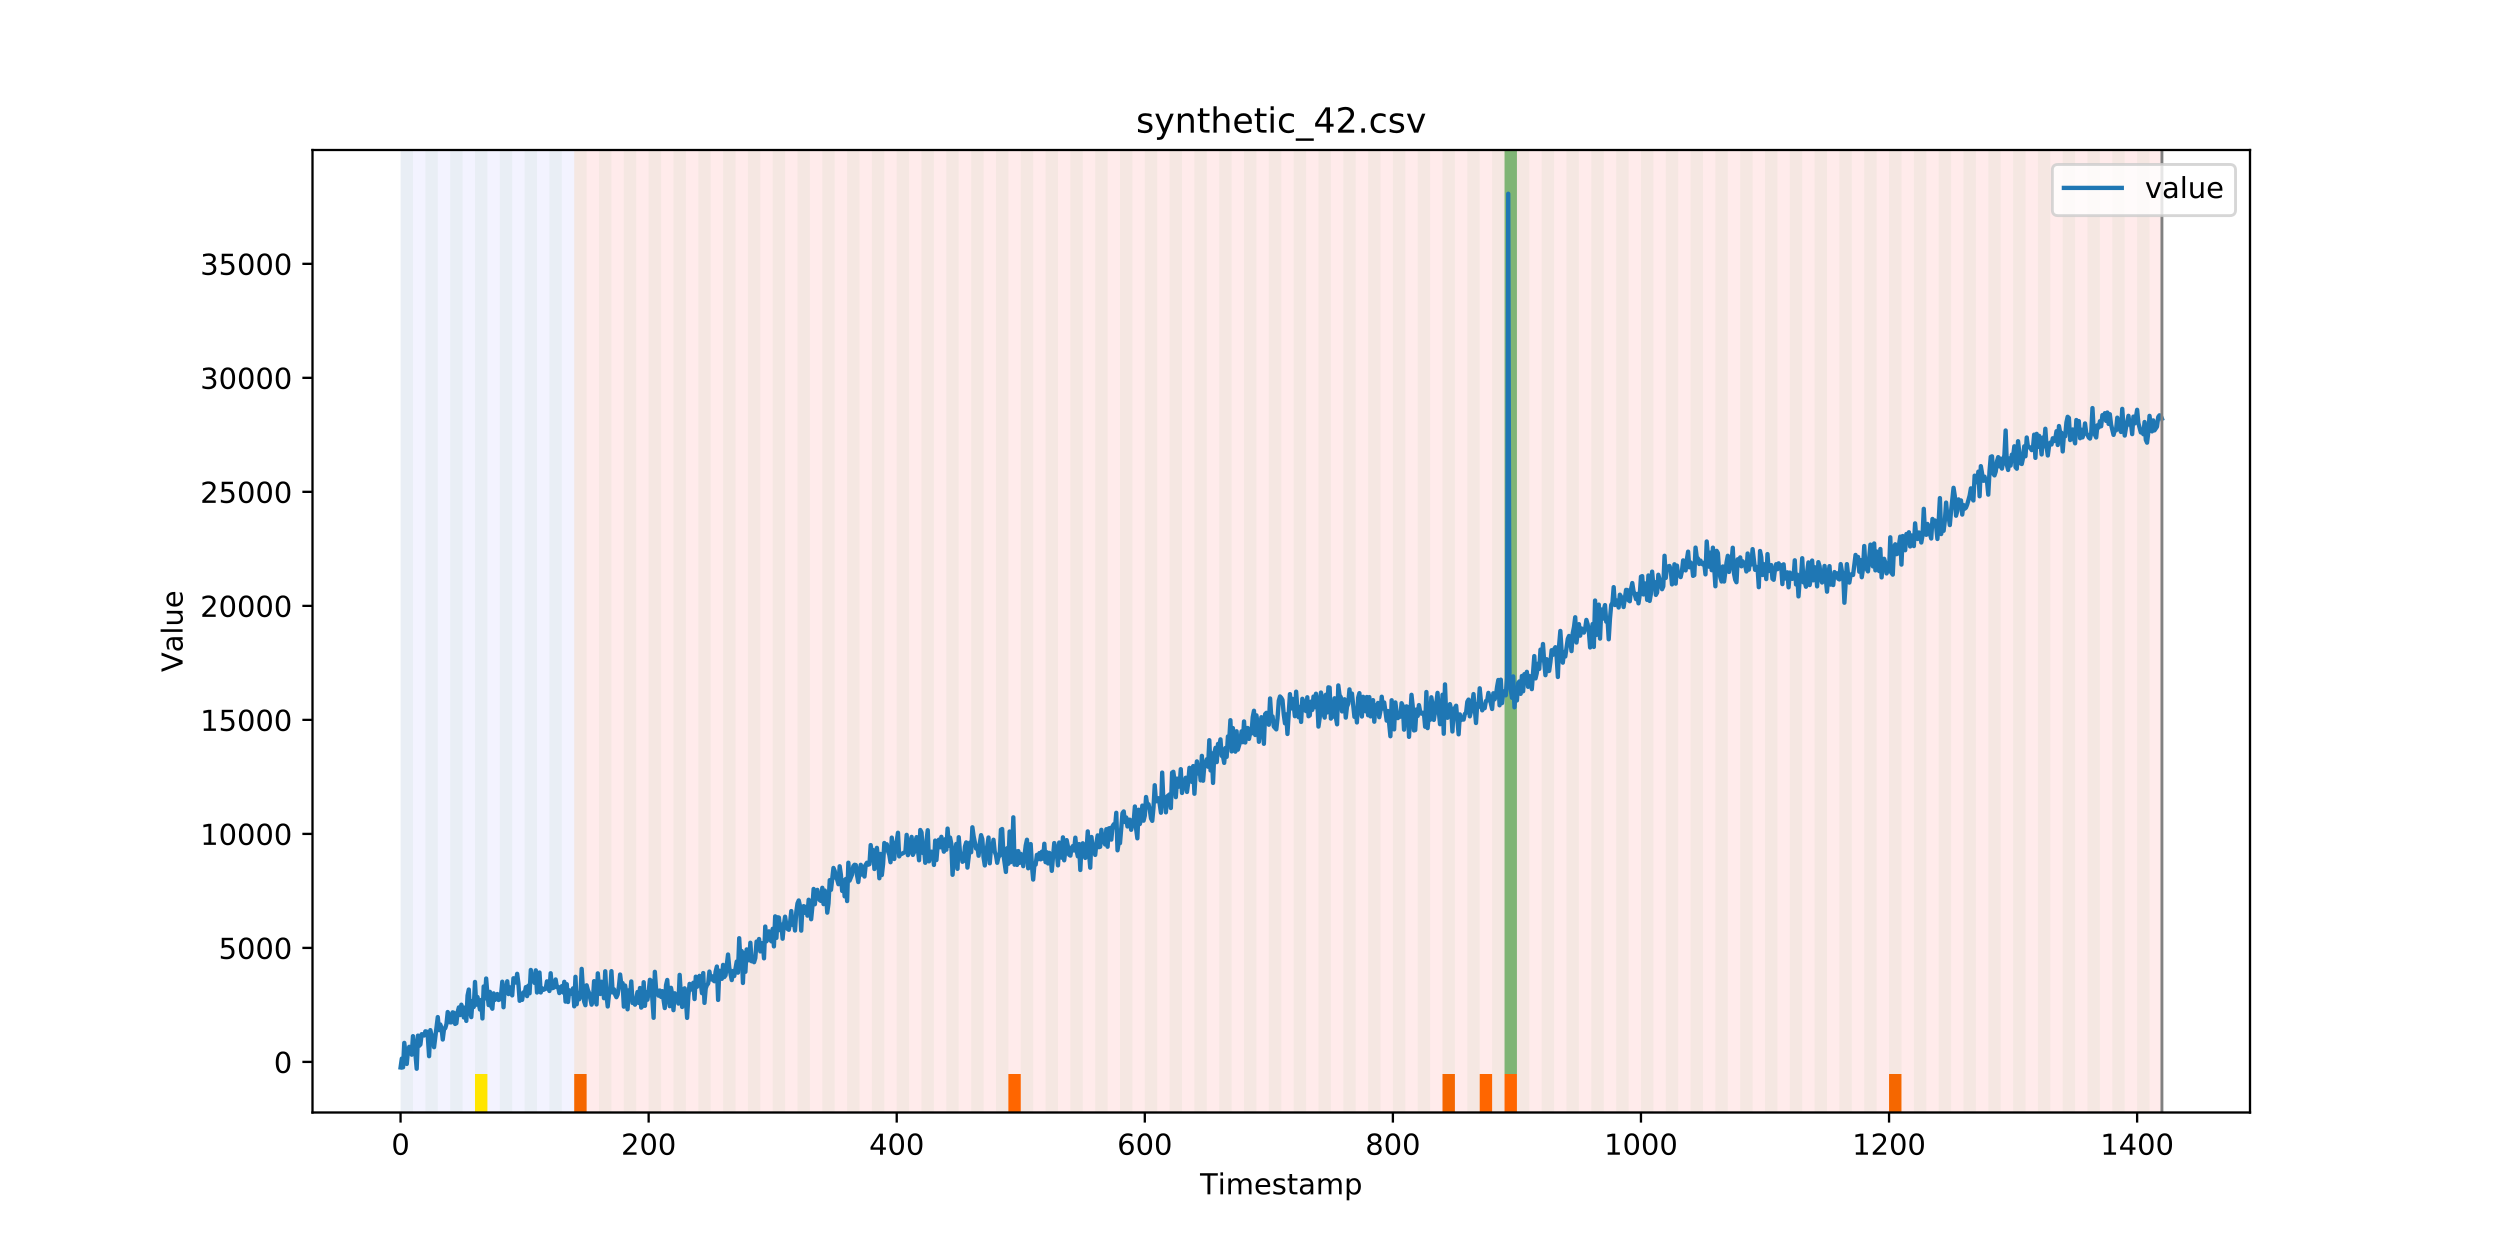 <?xml version="1.0" encoding="utf-8" standalone="no"?>
<!DOCTYPE svg PUBLIC "-//W3C//DTD SVG 1.1//EN"
  "http://www.w3.org/Graphics/SVG/1.1/DTD/svg11.dtd">
<!-- Created with matplotlib (https://matplotlib.org/) -->
<svg height="432pt" version="1.1" viewBox="0 0 864 432" width="864pt" xmlns="http://www.w3.org/2000/svg" xmlns:xlink="http://www.w3.org/1999/xlink">
 <defs>
  <style type="text/css">
*{stroke-linecap:butt;stroke-linejoin:round;}
  </style>
 </defs>
 <g id="figure_1">
  <g id="patch_1">
   <path d="M 0 432 
L 864 432 
L 864 0 
L 0 0 
z
" style="fill:#ffffff;"/>
  </g>
  <g id="axes_1">
   <g id="patch_2">
    <path d="M 108 384.48 
L 777.6 384.48 
L 777.6 51.84 
L 108 51.84 
z
" style="fill:#ffffff;"/>
   </g>
   <g id="patch_3">
    <path clip-path="url(#pb1956a49e0)" d="M 138.436 384.48 
L 138.436 51.84 
L 198.452 51.84 
L 198.452 384.48 
z
" style="fill:#0000ff;opacity:0.05;"/>
   </g>
   <g id="patch_4">
    <path clip-path="url(#pb1956a49e0)" d="M 198.452 384.48 
L 198.452 51.84 
L 747.164 51.84 
L 747.164 384.48 
z
" style="fill:#ff0000;opacity:0.08;"/>
   </g>
   <g id="patch_5">
    <path clip-path="url(#pb1956a49e0)" d="M 138.436 384.48 
L 138.436 51.84 
L 142.723 51.84 
L 142.723 384.48 
z
" style="fill:#008000;opacity:0.04;"/>
   </g>
   <g id="patch_6">
    <path clip-path="url(#pb1956a49e0)" d="M 198.452 384.48 
L 198.452 371.174 
L 202.739 371.174 
L 202.739 384.48 
z
" style="fill:#ff6600;"/>
   </g>
   <g id="patch_7">
    <path clip-path="url(#pb1956a49e0)" d="M 147.01 384.48 
L 147.01 51.84 
L 151.297 51.84 
L 151.297 384.48 
z
" style="fill:#008000;opacity:0.04;"/>
   </g>
   <g id="patch_8">
    <path clip-path="url(#pb1956a49e0)" d="M 155.584 384.48 
L 155.584 51.84 
L 159.87 51.84 
L 159.87 384.48 
z
" style="fill:#008000;opacity:0.04;"/>
   </g>
   <g id="patch_9">
    <path clip-path="url(#pb1956a49e0)" d="M 164.157 384.48 
L 164.157 51.84 
L 168.444 51.84 
L 168.444 384.48 
z
" style="fill:#008000;opacity:0.04;"/>
   </g>
   <g id="patch_10">
    <path clip-path="url(#pb1956a49e0)" d="M 164.157 384.48 
L 164.157 371.174 
L 168.444 371.174 
L 168.444 384.48 
z
" style="fill:#ffe500;"/>
   </g>
   <g id="patch_11">
    <path clip-path="url(#pb1956a49e0)" d="M 172.731 384.48 
L 172.731 51.84 
L 177.018 51.84 
L 177.018 384.48 
z
" style="fill:#008000;opacity:0.04;"/>
   </g>
   <g id="patch_12">
    <path clip-path="url(#pb1956a49e0)" d="M 181.304 384.48 
L 181.304 51.84 
L 185.591 51.84 
L 185.591 384.48 
z
" style="fill:#008000;opacity:0.04;"/>
   </g>
   <g id="patch_13">
    <path clip-path="url(#pb1956a49e0)" d="M 189.878 384.48 
L 189.878 51.84 
L 194.165 51.84 
L 194.165 384.48 
z
" style="fill:#008000;opacity:0.04;"/>
   </g>
   <g id="patch_14">
    <path clip-path="url(#pb1956a49e0)" d="M 198.452 384.48 
L 198.452 51.84 
L 202.739 51.84 
L 202.739 384.48 
z
" style="fill:#008000;opacity:0.04;"/>
   </g>
   <g id="patch_15">
    <path clip-path="url(#pb1956a49e0)" d="M 207.025 384.48 
L 207.025 51.84 
L 211.312 51.84 
L 211.312 384.48 
z
" style="fill:#008000;opacity:0.04;"/>
   </g>
   <g id="patch_16">
    <path clip-path="url(#pb1956a49e0)" d="M 215.599 384.48 
L 215.599 51.84 
L 219.886 51.84 
L 219.886 384.48 
z
" style="fill:#008000;opacity:0.04;"/>
   </g>
   <g id="patch_17">
    <path clip-path="url(#pb1956a49e0)" d="M 224.173 384.48 
L 224.173 51.84 
L 228.459 51.84 
L 228.459 384.48 
z
" style="fill:#008000;opacity:0.04;"/>
   </g>
   <g id="patch_18">
    <path clip-path="url(#pb1956a49e0)" d="M 232.746 384.48 
L 232.746 51.84 
L 237.033 51.84 
L 237.033 384.48 
z
" style="fill:#008000;opacity:0.04;"/>
   </g>
   <g id="patch_19">
    <path clip-path="url(#pb1956a49e0)" d="M 241.32 384.48 
L 241.32 51.84 
L 245.607 51.84 
L 245.607 384.48 
z
" style="fill:#008000;opacity:0.04;"/>
   </g>
   <g id="patch_20">
    <path clip-path="url(#pb1956a49e0)" d="M 249.893 384.48 
L 249.893 51.84 
L 254.18 51.84 
L 254.18 384.48 
z
" style="fill:#008000;opacity:0.04;"/>
   </g>
   <g id="patch_21">
    <path clip-path="url(#pb1956a49e0)" d="M 258.467 384.48 
L 258.467 51.84 
L 262.754 51.84 
L 262.754 384.48 
z
" style="fill:#008000;opacity:0.04;"/>
   </g>
   <g id="patch_22">
    <path clip-path="url(#pb1956a49e0)" d="M 267.041 384.48 
L 267.041 51.84 
L 271.328 51.84 
L 271.328 384.48 
z
" style="fill:#008000;opacity:0.04;"/>
   </g>
   <g id="patch_23">
    <path clip-path="url(#pb1956a49e0)" d="M 275.614 384.48 
L 275.614 51.84 
L 279.901 51.84 
L 279.901 384.48 
z
" style="fill:#008000;opacity:0.04;"/>
   </g>
   <g id="patch_24">
    <path clip-path="url(#pb1956a49e0)" d="M 284.188 384.48 
L 284.188 51.84 
L 288.475 51.84 
L 288.475 384.48 
z
" style="fill:#008000;opacity:0.04;"/>
   </g>
   <g id="patch_25">
    <path clip-path="url(#pb1956a49e0)" d="M 348.49 384.48 
L 348.49 371.174 
L 352.777 371.174 
L 352.777 384.48 
z
" style="fill:#ff6600;"/>
   </g>
   <g id="patch_26">
    <path clip-path="url(#pb1956a49e0)" d="M 292.762 384.48 
L 292.762 51.84 
L 297.048 51.84 
L 297.048 384.48 
z
" style="fill:#008000;opacity:0.04;"/>
   </g>
   <g id="patch_27">
    <path clip-path="url(#pb1956a49e0)" d="M 301.335 384.48 
L 301.335 51.84 
L 305.622 51.84 
L 305.622 384.48 
z
" style="fill:#008000;opacity:0.04;"/>
   </g>
   <g id="patch_28">
    <path clip-path="url(#pb1956a49e0)" d="M 309.909 384.48 
L 309.909 51.84 
L 314.196 51.84 
L 314.196 384.48 
z
" style="fill:#008000;opacity:0.04;"/>
   </g>
   <g id="patch_29">
    <path clip-path="url(#pb1956a49e0)" d="M 318.482 384.48 
L 318.482 51.84 
L 322.769 51.84 
L 322.769 384.48 
z
" style="fill:#008000;opacity:0.04;"/>
   </g>
   <g id="patch_30">
    <path clip-path="url(#pb1956a49e0)" d="M 327.056 384.48 
L 327.056 51.84 
L 331.343 51.84 
L 331.343 384.48 
z
" style="fill:#008000;opacity:0.04;"/>
   </g>
   <g id="patch_31">
    <path clip-path="url(#pb1956a49e0)" d="M 335.63 384.48 
L 335.63 51.84 
L 339.917 51.84 
L 339.917 384.48 
z
" style="fill:#008000;opacity:0.04;"/>
   </g>
   <g id="patch_32">
    <path clip-path="url(#pb1956a49e0)" d="M 344.203 384.48 
L 344.203 51.84 
L 348.49 51.84 
L 348.49 384.48 
z
" style="fill:#008000;opacity:0.04;"/>
   </g>
   <g id="patch_33">
    <path clip-path="url(#pb1956a49e0)" d="M 352.777 384.48 
L 352.777 51.84 
L 357.064 51.84 
L 357.064 384.48 
z
" style="fill:#008000;opacity:0.04;"/>
   </g>
   <g id="patch_34">
    <path clip-path="url(#pb1956a49e0)" d="M 361.351 384.48 
L 361.351 51.84 
L 365.637 51.84 
L 365.637 384.48 
z
" style="fill:#008000;opacity:0.04;"/>
   </g>
   <g id="patch_35">
    <path clip-path="url(#pb1956a49e0)" d="M 369.924 384.48 
L 369.924 51.84 
L 374.211 51.84 
L 374.211 384.48 
z
" style="fill:#008000;opacity:0.04;"/>
   </g>
   <g id="patch_36">
    <path clip-path="url(#pb1956a49e0)" d="M 378.498 384.48 
L 378.498 51.84 
L 382.785 51.84 
L 382.785 384.48 
z
" style="fill:#008000;opacity:0.04;"/>
   </g>
   <g id="patch_37">
    <path clip-path="url(#pb1956a49e0)" d="M 387.071 384.48 
L 387.071 51.84 
L 391.358 51.84 
L 391.358 384.48 
z
" style="fill:#008000;opacity:0.04;"/>
   </g>
   <g id="patch_38">
    <path clip-path="url(#pb1956a49e0)" d="M 395.645 384.48 
L 395.645 51.84 
L 399.932 51.84 
L 399.932 384.48 
z
" style="fill:#008000;opacity:0.04;"/>
   </g>
   <g id="patch_39">
    <path clip-path="url(#pb1956a49e0)" d="M 404.219 384.48 
L 404.219 51.84 
L 408.506 51.84 
L 408.506 384.48 
z
" style="fill:#008000;opacity:0.04;"/>
   </g>
   <g id="patch_40">
    <path clip-path="url(#pb1956a49e0)" d="M 412.792 384.48 
L 412.792 51.84 
L 417.079 51.84 
L 417.079 384.48 
z
" style="fill:#008000;opacity:0.04;"/>
   </g>
   <g id="patch_41">
    <path clip-path="url(#pb1956a49e0)" d="M 421.366 384.48 
L 421.366 51.84 
L 425.653 51.84 
L 425.653 384.48 
z
" style="fill:#008000;opacity:0.04;"/>
   </g>
   <g id="patch_42">
    <path clip-path="url(#pb1956a49e0)" d="M 429.94 384.48 
L 429.94 51.84 
L 434.226 51.84 
L 434.226 384.48 
z
" style="fill:#008000;opacity:0.04;"/>
   </g>
   <g id="patch_43">
    <path clip-path="url(#pb1956a49e0)" d="M 438.513 384.48 
L 438.513 51.84 
L 442.8 51.84 
L 442.8 384.48 
z
" style="fill:#008000;opacity:0.04;"/>
   </g>
   <g id="patch_44">
    <path clip-path="url(#pb1956a49e0)" d="M 498.529 384.48 
L 498.529 371.174 
L 502.815 371.174 
L 502.815 384.48 
z
" style="fill:#ff6600;"/>
   </g>
   <g id="patch_45">
    <path clip-path="url(#pb1956a49e0)" d="M 447.087 384.48 
L 447.087 51.84 
L 451.374 51.84 
L 451.374 384.48 
z
" style="fill:#008000;opacity:0.04;"/>
   </g>
   <g id="patch_46">
    <path clip-path="url(#pb1956a49e0)" d="M 511.389 384.48 
L 511.389 371.174 
L 515.676 371.174 
L 515.676 384.48 
z
" style="fill:#ff6600;"/>
   </g>
   <g id="patch_47">
    <path clip-path="url(#pb1956a49e0)" d="M 455.66 384.48 
L 455.66 51.84 
L 459.947 51.84 
L 459.947 384.48 
z
" style="fill:#008000;opacity:0.04;"/>
   </g>
   <g id="patch_48">
    <path clip-path="url(#pb1956a49e0)" d="M 519.963 384.48 
L 519.963 371.174 
L 524.249 371.174 
L 524.249 384.48 
z
" style="fill:#ff6600;"/>
   </g>
   <g id="patch_49">
    <path clip-path="url(#pb1956a49e0)" d="M 464.234 384.48 
L 464.234 51.84 
L 468.521 51.84 
L 468.521 384.48 
z
" style="fill:#008000;opacity:0.04;"/>
   </g>
   <g id="patch_50">
    <path clip-path="url(#pb1956a49e0)" d="M 472.808 384.48 
L 472.808 51.84 
L 477.094 51.84 
L 477.094 384.48 
z
" style="fill:#008000;opacity:0.04;"/>
   </g>
   <g id="patch_51">
    <path clip-path="url(#pb1956a49e0)" d="M 481.381 384.48 
L 481.381 51.84 
L 485.668 51.84 
L 485.668 384.48 
z
" style="fill:#008000;opacity:0.04;"/>
   </g>
   <g id="patch_52">
    <path clip-path="url(#pb1956a49e0)" d="M 489.955 384.48 
L 489.955 51.84 
L 494.242 51.84 
L 494.242 384.48 
z
" style="fill:#008000;opacity:0.04;"/>
   </g>
   <g id="patch_53">
    <path clip-path="url(#pb1956a49e0)" d="M 498.529 384.48 
L 498.529 51.84 
L 502.815 51.84 
L 502.815 384.48 
z
" style="fill:#008000;opacity:0.04;"/>
   </g>
   <g id="patch_54">
    <path clip-path="url(#pb1956a49e0)" d="M 507.102 384.48 
L 507.102 51.84 
L 511.389 51.84 
L 511.389 384.48 
z
" style="fill:#008000;opacity:0.04;"/>
   </g>
   <g id="patch_55">
    <path clip-path="url(#pb1956a49e0)" d="M 515.676 384.48 
L 515.676 51.84 
L 519.963 51.84 
L 519.963 384.48 
z
" style="fill:#008000;opacity:0.04;"/>
   </g>
   <g id="patch_56">
    <path clip-path="url(#pb1956a49e0)" d="M 519.963 371.174 
L 519.963 51.84 
L 524.249 51.84 
L 524.249 371.174 
z
" style="fill:#008000;opacity:0.5;"/>
   </g>
   <g id="patch_57">
    <path clip-path="url(#pb1956a49e0)" d="M 524.249 384.48 
L 524.249 51.84 
L 528.536 51.84 
L 528.536 384.48 
z
" style="fill:#008000;opacity:0.04;"/>
   </g>
   <g id="patch_58">
    <path clip-path="url(#pb1956a49e0)" d="M 532.823 384.48 
L 532.823 51.84 
L 537.11 51.84 
L 537.11 384.48 
z
" style="fill:#008000;opacity:0.04;"/>
   </g>
   <g id="patch_59">
    <path clip-path="url(#pb1956a49e0)" d="M 541.397 384.48 
L 541.397 51.84 
L 545.683 51.84 
L 545.683 384.48 
z
" style="fill:#008000;opacity:0.04;"/>
   </g>
   <g id="patch_60">
    <path clip-path="url(#pb1956a49e0)" d="M 549.97 384.48 
L 549.97 51.84 
L 554.257 51.84 
L 554.257 384.48 
z
" style="fill:#008000;opacity:0.04;"/>
   </g>
   <g id="patch_61">
    <path clip-path="url(#pb1956a49e0)" d="M 558.544 384.48 
L 558.544 51.84 
L 562.831 51.84 
L 562.831 384.48 
z
" style="fill:#008000;opacity:0.04;"/>
   </g>
   <g id="patch_62">
    <path clip-path="url(#pb1956a49e0)" d="M 567.118 384.48 
L 567.118 51.84 
L 571.404 51.84 
L 571.404 384.48 
z
" style="fill:#008000;opacity:0.04;"/>
   </g>
   <g id="patch_63">
    <path clip-path="url(#pb1956a49e0)" d="M 575.691 384.48 
L 575.691 51.84 
L 579.978 51.84 
L 579.978 384.48 
z
" style="fill:#008000;opacity:0.04;"/>
   </g>
   <g id="patch_64">
    <path clip-path="url(#pb1956a49e0)" d="M 584.265 384.48 
L 584.265 51.84 
L 588.552 51.84 
L 588.552 384.48 
z
" style="fill:#008000;opacity:0.04;"/>
   </g>
   <g id="patch_65">
    <path clip-path="url(#pb1956a49e0)" d="M 592.838 384.48 
L 592.838 51.84 
L 597.125 51.84 
L 597.125 384.48 
z
" style="fill:#008000;opacity:0.04;"/>
   </g>
   <g id="patch_66">
    <path clip-path="url(#pb1956a49e0)" d="M 652.854 384.48 
L 652.854 371.174 
L 657.141 371.174 
L 657.141 384.48 
z
" style="fill:#ff6600;"/>
   </g>
   <g id="patch_67">
    <path clip-path="url(#pb1956a49e0)" d="M 601.412 384.48 
L 601.412 51.84 
L 605.699 51.84 
L 605.699 384.48 
z
" style="fill:#008000;opacity:0.04;"/>
   </g>
   <g id="patch_68">
    <path clip-path="url(#pb1956a49e0)" d="M 609.986 384.48 
L 609.986 51.84 
L 614.272 51.84 
L 614.272 384.48 
z
" style="fill:#008000;opacity:0.04;"/>
   </g>
   <g id="patch_69">
    <path clip-path="url(#pb1956a49e0)" d="M 618.559 384.48 
L 618.559 51.84 
L 622.846 51.84 
L 622.846 384.48 
z
" style="fill:#008000;opacity:0.04;"/>
   </g>
   <g id="patch_70">
    <path clip-path="url(#pb1956a49e0)" d="M 627.133 384.48 
L 627.133 51.84 
L 631.42 51.84 
L 631.42 384.48 
z
" style="fill:#008000;opacity:0.04;"/>
   </g>
   <g id="patch_71">
    <path clip-path="url(#pb1956a49e0)" d="M 635.707 384.48 
L 635.707 51.84 
L 639.993 51.84 
L 639.993 384.48 
z
" style="fill:#008000;opacity:0.04;"/>
   </g>
   <g id="patch_72">
    <path clip-path="url(#pb1956a49e0)" d="M 644.28 384.48 
L 644.28 51.84 
L 648.567 51.84 
L 648.567 384.48 
z
" style="fill:#008000;opacity:0.04;"/>
   </g>
   <g id="patch_73">
    <path clip-path="url(#pb1956a49e0)" d="M 652.854 384.48 
L 652.854 51.84 
L 657.141 51.84 
L 657.141 384.48 
z
" style="fill:#008000;opacity:0.04;"/>
   </g>
   <g id="patch_74">
    <path clip-path="url(#pb1956a49e0)" d="M 661.427 384.48 
L 661.427 51.84 
L 665.714 51.84 
L 665.714 384.48 
z
" style="fill:#008000;opacity:0.04;"/>
   </g>
   <g id="patch_75">
    <path clip-path="url(#pb1956a49e0)" d="M 670.001 384.48 
L 670.001 51.84 
L 674.288 51.84 
L 674.288 384.48 
z
" style="fill:#008000;opacity:0.04;"/>
   </g>
   <g id="patch_76">
    <path clip-path="url(#pb1956a49e0)" d="M 678.575 384.48 
L 678.575 51.84 
L 682.861 51.84 
L 682.861 384.48 
z
" style="fill:#008000;opacity:0.04;"/>
   </g>
   <g id="patch_77">
    <path clip-path="url(#pb1956a49e0)" d="M 687.148 384.48 
L 687.148 51.84 
L 691.435 51.84 
L 691.435 384.48 
z
" style="fill:#008000;opacity:0.04;"/>
   </g>
   <g id="patch_78">
    <path clip-path="url(#pb1956a49e0)" d="M 695.722 384.48 
L 695.722 51.84 
L 700.009 51.84 
L 700.009 384.48 
z
" style="fill:#008000;opacity:0.04;"/>
   </g>
   <g id="patch_79">
    <path clip-path="url(#pb1956a49e0)" d="M 704.296 384.48 
L 704.296 51.84 
L 708.582 51.84 
L 708.582 384.48 
z
" style="fill:#008000;opacity:0.04;"/>
   </g>
   <g id="patch_80">
    <path clip-path="url(#pb1956a49e0)" d="M 712.869 384.48 
L 712.869 51.84 
L 717.156 51.84 
L 717.156 384.48 
z
" style="fill:#008000;opacity:0.04;"/>
   </g>
   <g id="patch_81">
    <path clip-path="url(#pb1956a49e0)" d="M 721.443 384.48 
L 721.443 51.84 
L 725.73 51.84 
L 725.73 384.48 
z
" style="fill:#008000;opacity:0.04;"/>
   </g>
   <g id="patch_82">
    <path clip-path="url(#pb1956a49e0)" d="M 730.016 384.48 
L 730.016 51.84 
L 734.303 51.84 
L 734.303 384.48 
z
" style="fill:#008000;opacity:0.04;"/>
   </g>
   <g id="patch_83">
    <path clip-path="url(#pb1956a49e0)" d="M 738.59 384.48 
L 738.59 51.84 
L 742.877 51.84 
L 742.877 384.48 
z
" style="fill:#008000;opacity:0.04;"/>
   </g>
   <g id="matplotlib.axis_1">
    <g id="xtick_1">
     <g id="line2d_1">
      <defs>
       <path d="M 0 0 
L 0 3.5 
" id="m6655c205a7" style="stroke:#000000;stroke-width:0.8;"/>
      </defs>
      <g>
       <use style="stroke:#000000;stroke-width:0.8;" x="138.436" xlink:href="#m6655c205a7" y="384.48"/>
      </g>
     </g>
     <g id="text_1">
      <!-- 0 -->
      <defs>
       <path d="M 31.781 66.406 
Q 24.172 66.406 20.328 58.906 
Q 16.5 51.422 16.5 36.375 
Q 16.5 21.391 20.328 13.891 
Q 24.172 6.391 31.781 6.391 
Q 39.453 6.391 43.281 13.891 
Q 47.125 21.391 47.125 36.375 
Q 47.125 51.422 43.281 58.906 
Q 39.453 66.406 31.781 66.406 
z
M 31.781 74.219 
Q 44.047 74.219 50.516 64.516 
Q 56.984 54.828 56.984 36.375 
Q 56.984 17.969 50.516 8.266 
Q 44.047 -1.422 31.781 -1.422 
Q 19.531 -1.422 13.062 8.266 
Q 6.594 17.969 6.594 36.375 
Q 6.594 54.828 13.062 64.516 
Q 19.531 74.219 31.781 74.219 
z
" id="DejaVuSans-48"/>
      </defs>
      <g transform="translate(135.255 399.078)scale(0.1 -0.1)">
       <use xlink:href="#DejaVuSans-48"/>
      </g>
     </g>
    </g>
    <g id="xtick_2">
     <g id="line2d_2">
      <g>
       <use style="stroke:#000000;stroke-width:0.8;" x="224.173" xlink:href="#m6655c205a7" y="384.48"/>
      </g>
     </g>
     <g id="text_2">
      <!-- 200 -->
      <defs>
       <path d="M 19.188 8.297 
L 53.609 8.297 
L 53.609 0 
L 7.328 0 
L 7.328 8.297 
Q 12.938 14.109 22.625 23.891 
Q 32.328 33.688 34.812 36.531 
Q 39.547 41.844 41.422 45.531 
Q 43.312 49.219 43.312 52.781 
Q 43.312 58.594 39.234 62.25 
Q 35.156 65.922 28.609 65.922 
Q 23.969 65.922 18.812 64.312 
Q 13.672 62.703 7.812 59.422 
L 7.812 69.391 
Q 13.766 71.781 18.938 73 
Q 24.125 74.219 28.422 74.219 
Q 39.75 74.219 46.484 68.547 
Q 53.219 62.891 53.219 53.422 
Q 53.219 48.922 51.531 44.891 
Q 49.859 40.875 45.406 35.406 
Q 44.188 33.984 37.641 27.219 
Q 31.109 20.453 19.188 8.297 
z
" id="DejaVuSans-50"/>
      </defs>
      <g transform="translate(214.629 399.078)scale(0.1 -0.1)">
       <use xlink:href="#DejaVuSans-50"/>
       <use x="63.623" xlink:href="#DejaVuSans-48"/>
       <use x="127.246" xlink:href="#DejaVuSans-48"/>
      </g>
     </g>
    </g>
    <g id="xtick_3">
     <g id="line2d_3">
      <g>
       <use style="stroke:#000000;stroke-width:0.8;" x="309.909" xlink:href="#m6655c205a7" y="384.48"/>
      </g>
     </g>
     <g id="text_3">
      <!-- 400 -->
      <defs>
       <path d="M 37.797 64.312 
L 12.891 25.391 
L 37.797 25.391 
z
M 35.203 72.906 
L 47.609 72.906 
L 47.609 25.391 
L 58.016 25.391 
L 58.016 17.188 
L 47.609 17.188 
L 47.609 0 
L 37.797 0 
L 37.797 17.188 
L 4.891 17.188 
L 4.891 26.703 
z
" id="DejaVuSans-52"/>
      </defs>
      <g transform="translate(300.365 399.078)scale(0.1 -0.1)">
       <use xlink:href="#DejaVuSans-52"/>
       <use x="63.623" xlink:href="#DejaVuSans-48"/>
       <use x="127.246" xlink:href="#DejaVuSans-48"/>
      </g>
     </g>
    </g>
    <g id="xtick_4">
     <g id="line2d_4">
      <g>
       <use style="stroke:#000000;stroke-width:0.8;" x="395.645" xlink:href="#m6655c205a7" y="384.48"/>
      </g>
     </g>
     <g id="text_4">
      <!-- 600 -->
      <defs>
       <path d="M 33.016 40.375 
Q 26.375 40.375 22.484 35.828 
Q 18.609 31.297 18.609 23.391 
Q 18.609 15.531 22.484 10.953 
Q 26.375 6.391 33.016 6.391 
Q 39.656 6.391 43.531 10.953 
Q 47.406 15.531 47.406 23.391 
Q 47.406 31.297 43.531 35.828 
Q 39.656 40.375 33.016 40.375 
z
M 52.594 71.297 
L 52.594 62.312 
Q 48.875 64.062 45.094 64.984 
Q 41.312 65.922 37.594 65.922 
Q 27.828 65.922 22.672 59.328 
Q 17.531 52.734 16.797 39.406 
Q 19.672 43.656 24.016 45.922 
Q 28.375 48.188 33.594 48.188 
Q 44.578 48.188 50.953 41.516 
Q 57.328 34.859 57.328 23.391 
Q 57.328 12.156 50.688 5.359 
Q 44.047 -1.422 33.016 -1.422 
Q 20.359 -1.422 13.672 8.266 
Q 6.984 17.969 6.984 36.375 
Q 6.984 53.656 15.188 63.938 
Q 23.391 74.219 37.203 74.219 
Q 40.922 74.219 44.703 73.484 
Q 48.484 72.75 52.594 71.297 
z
" id="DejaVuSans-54"/>
      </defs>
      <g transform="translate(386.101 399.078)scale(0.1 -0.1)">
       <use xlink:href="#DejaVuSans-54"/>
       <use x="63.623" xlink:href="#DejaVuSans-48"/>
       <use x="127.246" xlink:href="#DejaVuSans-48"/>
      </g>
     </g>
    </g>
    <g id="xtick_5">
     <g id="line2d_5">
      <g>
       <use style="stroke:#000000;stroke-width:0.8;" x="481.381" xlink:href="#m6655c205a7" y="384.48"/>
      </g>
     </g>
     <g id="text_5">
      <!-- 800 -->
      <defs>
       <path d="M 31.781 34.625 
Q 24.75 34.625 20.719 30.859 
Q 16.703 27.094 16.703 20.516 
Q 16.703 13.922 20.719 10.156 
Q 24.75 6.391 31.781 6.391 
Q 38.812 6.391 42.859 10.172 
Q 46.922 13.969 46.922 20.516 
Q 46.922 27.094 42.891 30.859 
Q 38.875 34.625 31.781 34.625 
z
M 21.922 38.812 
Q 15.578 40.375 12.031 44.719 
Q 8.5 49.078 8.5 55.328 
Q 8.5 64.062 14.719 69.141 
Q 20.953 74.219 31.781 74.219 
Q 42.672 74.219 48.875 69.141 
Q 55.078 64.062 55.078 55.328 
Q 55.078 49.078 51.531 44.719 
Q 48 40.375 41.703 38.812 
Q 48.828 37.156 52.797 32.312 
Q 56.781 27.484 56.781 20.516 
Q 56.781 9.906 50.312 4.234 
Q 43.844 -1.422 31.781 -1.422 
Q 19.734 -1.422 13.25 4.234 
Q 6.781 9.906 6.781 20.516 
Q 6.781 27.484 10.781 32.312 
Q 14.797 37.156 21.922 38.812 
z
M 18.312 54.391 
Q 18.312 48.734 21.844 45.562 
Q 25.391 42.391 31.781 42.391 
Q 38.141 42.391 41.719 45.562 
Q 45.312 48.734 45.312 54.391 
Q 45.312 60.062 41.719 63.234 
Q 38.141 66.406 31.781 66.406 
Q 25.391 66.406 21.844 63.234 
Q 18.312 60.062 18.312 54.391 
z
" id="DejaVuSans-56"/>
      </defs>
      <g transform="translate(471.838 399.078)scale(0.1 -0.1)">
       <use xlink:href="#DejaVuSans-56"/>
       <use x="63.623" xlink:href="#DejaVuSans-48"/>
       <use x="127.246" xlink:href="#DejaVuSans-48"/>
      </g>
     </g>
    </g>
    <g id="xtick_6">
     <g id="line2d_6">
      <g>
       <use style="stroke:#000000;stroke-width:0.8;" x="567.118" xlink:href="#m6655c205a7" y="384.48"/>
      </g>
     </g>
     <g id="text_6">
      <!-- 1000 -->
      <defs>
       <path d="M 12.406 8.297 
L 28.516 8.297 
L 28.516 63.922 
L 10.984 60.406 
L 10.984 69.391 
L 28.422 72.906 
L 38.281 72.906 
L 38.281 8.297 
L 54.391 8.297 
L 54.391 0 
L 12.406 0 
z
" id="DejaVuSans-49"/>
      </defs>
      <g transform="translate(554.393 399.078)scale(0.1 -0.1)">
       <use xlink:href="#DejaVuSans-49"/>
       <use x="63.623" xlink:href="#DejaVuSans-48"/>
       <use x="127.246" xlink:href="#DejaVuSans-48"/>
       <use x="190.869" xlink:href="#DejaVuSans-48"/>
      </g>
     </g>
    </g>
    <g id="xtick_7">
     <g id="line2d_7">
      <g>
       <use style="stroke:#000000;stroke-width:0.8;" x="652.854" xlink:href="#m6655c205a7" y="384.48"/>
      </g>
     </g>
     <g id="text_7">
      <!-- 1200 -->
      <g transform="translate(640.129 399.078)scale(0.1 -0.1)">
       <use xlink:href="#DejaVuSans-49"/>
       <use x="63.623" xlink:href="#DejaVuSans-50"/>
       <use x="127.246" xlink:href="#DejaVuSans-48"/>
       <use x="190.869" xlink:href="#DejaVuSans-48"/>
      </g>
     </g>
    </g>
    <g id="xtick_8">
     <g id="line2d_8">
      <g>
       <use style="stroke:#000000;stroke-width:0.8;" x="738.59" xlink:href="#m6655c205a7" y="384.48"/>
      </g>
     </g>
     <g id="text_8">
      <!-- 1400 -->
      <g transform="translate(725.865 399.078)scale(0.1 -0.1)">
       <use xlink:href="#DejaVuSans-49"/>
       <use x="63.623" xlink:href="#DejaVuSans-52"/>
       <use x="127.246" xlink:href="#DejaVuSans-48"/>
       <use x="190.869" xlink:href="#DejaVuSans-48"/>
      </g>
     </g>
    </g>
    <g id="text_9">
     <!-- Timestamp -->
     <defs>
      <path d="M -0.297 72.906 
L 61.375 72.906 
L 61.375 64.594 
L 35.5 64.594 
L 35.5 0 
L 25.594 0 
L 25.594 64.594 
L -0.297 64.594 
z
" id="DejaVuSans-84"/>
      <path d="M 9.422 54.688 
L 18.406 54.688 
L 18.406 0 
L 9.422 0 
z
M 9.422 75.984 
L 18.406 75.984 
L 18.406 64.594 
L 9.422 64.594 
z
" id="DejaVuSans-105"/>
      <path d="M 52 44.188 
Q 55.375 50.25 60.062 53.125 
Q 64.75 56 71.094 56 
Q 79.641 56 84.281 50.016 
Q 88.922 44.047 88.922 33.016 
L 88.922 0 
L 79.891 0 
L 79.891 32.719 
Q 79.891 40.578 77.094 44.375 
Q 74.312 48.188 68.609 48.188 
Q 61.625 48.188 57.562 43.547 
Q 53.516 38.922 53.516 30.906 
L 53.516 0 
L 44.484 0 
L 44.484 32.719 
Q 44.484 40.625 41.703 44.406 
Q 38.922 48.188 33.109 48.188 
Q 26.219 48.188 22.156 43.531 
Q 18.109 38.875 18.109 30.906 
L 18.109 0 
L 9.078 0 
L 9.078 54.688 
L 18.109 54.688 
L 18.109 46.188 
Q 21.188 51.219 25.484 53.609 
Q 29.781 56 35.688 56 
Q 41.656 56 45.828 52.969 
Q 50 49.953 52 44.188 
z
" id="DejaVuSans-109"/>
      <path d="M 56.203 29.594 
L 56.203 25.203 
L 14.891 25.203 
Q 15.484 15.922 20.484 11.062 
Q 25.484 6.203 34.422 6.203 
Q 39.594 6.203 44.453 7.469 
Q 49.312 8.734 54.109 11.281 
L 54.109 2.781 
Q 49.266 0.734 44.188 -0.344 
Q 39.109 -1.422 33.891 -1.422 
Q 20.797 -1.422 13.156 6.188 
Q 5.516 13.812 5.516 26.812 
Q 5.516 40.234 12.766 48.109 
Q 20.016 56 32.328 56 
Q 43.359 56 49.781 48.891 
Q 56.203 41.797 56.203 29.594 
z
M 47.219 32.234 
Q 47.125 39.594 43.094 43.984 
Q 39.062 48.391 32.422 48.391 
Q 24.906 48.391 20.391 44.141 
Q 15.875 39.891 15.188 32.172 
z
" id="DejaVuSans-101"/>
      <path d="M 44.281 53.078 
L 44.281 44.578 
Q 40.484 46.531 36.375 47.5 
Q 32.281 48.484 27.875 48.484 
Q 21.188 48.484 17.844 46.438 
Q 14.5 44.391 14.5 40.281 
Q 14.5 37.156 16.891 35.375 
Q 19.281 33.594 26.516 31.984 
L 29.594 31.297 
Q 39.156 29.25 43.188 25.516 
Q 47.219 21.781 47.219 15.094 
Q 47.219 7.469 41.188 3.016 
Q 35.156 -1.422 24.609 -1.422 
Q 20.219 -1.422 15.453 -0.562 
Q 10.688 0.297 5.422 2 
L 5.422 11.281 
Q 10.406 8.688 15.234 7.391 
Q 20.062 6.109 24.812 6.109 
Q 31.156 6.109 34.562 8.281 
Q 37.984 10.453 37.984 14.406 
Q 37.984 18.062 35.516 20.016 
Q 33.062 21.969 24.703 23.781 
L 21.578 24.516 
Q 13.234 26.266 9.516 29.906 
Q 5.812 33.547 5.812 39.891 
Q 5.812 47.609 11.281 51.797 
Q 16.75 56 26.812 56 
Q 31.781 56 36.172 55.266 
Q 40.578 54.547 44.281 53.078 
z
" id="DejaVuSans-115"/>
      <path d="M 18.312 70.219 
L 18.312 54.688 
L 36.812 54.688 
L 36.812 47.703 
L 18.312 47.703 
L 18.312 18.016 
Q 18.312 11.328 20.141 9.422 
Q 21.969 7.516 27.594 7.516 
L 36.812 7.516 
L 36.812 0 
L 27.594 0 
Q 17.188 0 13.234 3.875 
Q 9.281 7.766 9.281 18.016 
L 9.281 47.703 
L 2.688 47.703 
L 2.688 54.688 
L 9.281 54.688 
L 9.281 70.219 
z
" id="DejaVuSans-116"/>
      <path d="M 34.281 27.484 
Q 23.391 27.484 19.188 25 
Q 14.984 22.516 14.984 16.5 
Q 14.984 11.719 18.141 8.906 
Q 21.297 6.109 26.703 6.109 
Q 34.188 6.109 38.703 11.406 
Q 43.219 16.703 43.219 25.484 
L 43.219 27.484 
z
M 52.203 31.203 
L 52.203 0 
L 43.219 0 
L 43.219 8.297 
Q 40.141 3.328 35.547 0.953 
Q 30.953 -1.422 24.312 -1.422 
Q 15.922 -1.422 10.953 3.297 
Q 6 8.016 6 15.922 
Q 6 25.141 12.172 29.828 
Q 18.359 34.516 30.609 34.516 
L 43.219 34.516 
L 43.219 35.406 
Q 43.219 41.609 39.141 45 
Q 35.062 48.391 27.688 48.391 
Q 23 48.391 18.547 47.266 
Q 14.109 46.141 10.016 43.891 
L 10.016 52.203 
Q 14.938 54.109 19.578 55.047 
Q 24.219 56 28.609 56 
Q 40.484 56 46.344 49.844 
Q 52.203 43.703 52.203 31.203 
z
" id="DejaVuSans-97"/>
      <path d="M 18.109 8.203 
L 18.109 -20.797 
L 9.078 -20.797 
L 9.078 54.688 
L 18.109 54.688 
L 18.109 46.391 
Q 20.953 51.266 25.266 53.625 
Q 29.594 56 35.594 56 
Q 45.562 56 51.781 48.094 
Q 58.016 40.188 58.016 27.297 
Q 58.016 14.406 51.781 6.484 
Q 45.562 -1.422 35.594 -1.422 
Q 29.594 -1.422 25.266 0.953 
Q 20.953 3.328 18.109 8.203 
z
M 48.688 27.297 
Q 48.688 37.203 44.609 42.844 
Q 40.531 48.484 33.406 48.484 
Q 26.266 48.484 22.188 42.844 
Q 18.109 37.203 18.109 27.297 
Q 18.109 17.391 22.188 11.75 
Q 26.266 6.109 33.406 6.109 
Q 40.531 6.109 44.609 11.75 
Q 48.688 17.391 48.688 27.297 
z
" id="DejaVuSans-112"/>
     </defs>
     <g transform="translate(414.739 412.757)scale(0.1 -0.1)">
      <use xlink:href="#DejaVuSans-84"/>
      <use x="61.037" xlink:href="#DejaVuSans-105"/>
      <use x="88.82" xlink:href="#DejaVuSans-109"/>
      <use x="186.232" xlink:href="#DejaVuSans-101"/>
      <use x="247.756" xlink:href="#DejaVuSans-115"/>
      <use x="299.855" xlink:href="#DejaVuSans-116"/>
      <use x="339.064" xlink:href="#DejaVuSans-97"/>
      <use x="400.344" xlink:href="#DejaVuSans-109"/>
      <use x="497.756" xlink:href="#DejaVuSans-112"/>
     </g>
    </g>
   </g>
   <g id="matplotlib.axis_2">
    <g id="ytick_1">
     <g id="line2d_9">
      <defs>
       <path d="M 0 0 
L -3.5 0 
" id="m6ae5af197f" style="stroke:#000000;stroke-width:0.8;"/>
      </defs>
      <g>
       <use style="stroke:#000000;stroke-width:0.8;" x="108" xlink:href="#m6ae5af197f" y="366.994"/>
      </g>
     </g>
     <g id="text_10">
      <!-- 0 -->
      <g transform="translate(94.638 370.794)scale(0.1 -0.1)">
       <use xlink:href="#DejaVuSans-48"/>
      </g>
     </g>
    </g>
    <g id="ytick_2">
     <g id="line2d_10">
      <g>
       <use style="stroke:#000000;stroke-width:0.8;" x="108" xlink:href="#m6ae5af197f" y="327.592"/>
      </g>
     </g>
     <g id="text_11">
      <!-- 5000 -->
      <defs>
       <path d="M 10.797 72.906 
L 49.516 72.906 
L 49.516 64.594 
L 19.828 64.594 
L 19.828 46.734 
Q 21.969 47.469 24.109 47.828 
Q 26.266 48.188 28.422 48.188 
Q 40.625 48.188 47.75 41.5 
Q 54.891 34.812 54.891 23.391 
Q 54.891 11.625 47.562 5.094 
Q 40.234 -1.422 26.906 -1.422 
Q 22.312 -1.422 17.547 -0.641 
Q 12.797 0.141 7.719 1.703 
L 7.719 11.625 
Q 12.109 9.234 16.797 8.062 
Q 21.484 6.891 26.703 6.891 
Q 35.156 6.891 40.078 11.328 
Q 45.016 15.766 45.016 23.391 
Q 45.016 31 40.078 35.438 
Q 35.156 39.891 26.703 39.891 
Q 22.75 39.891 18.812 39.016 
Q 14.891 38.141 10.797 36.281 
z
" id="DejaVuSans-53"/>
      </defs>
      <g transform="translate(75.55 331.391)scale(0.1 -0.1)">
       <use xlink:href="#DejaVuSans-53"/>
       <use x="63.623" xlink:href="#DejaVuSans-48"/>
       <use x="127.246" xlink:href="#DejaVuSans-48"/>
       <use x="190.869" xlink:href="#DejaVuSans-48"/>
      </g>
     </g>
    </g>
    <g id="ytick_3">
     <g id="line2d_11">
      <g>
       <use style="stroke:#000000;stroke-width:0.8;" x="108" xlink:href="#m6ae5af197f" y="288.19"/>
      </g>
     </g>
     <g id="text_12">
      <!-- 10000 -->
      <g transform="translate(69.188 291.989)scale(0.1 -0.1)">
       <use xlink:href="#DejaVuSans-49"/>
       <use x="63.623" xlink:href="#DejaVuSans-48"/>
       <use x="127.246" xlink:href="#DejaVuSans-48"/>
       <use x="190.869" xlink:href="#DejaVuSans-48"/>
       <use x="254.492" xlink:href="#DejaVuSans-48"/>
      </g>
     </g>
    </g>
    <g id="ytick_4">
     <g id="line2d_12">
      <g>
       <use style="stroke:#000000;stroke-width:0.8;" x="108" xlink:href="#m6ae5af197f" y="248.787"/>
      </g>
     </g>
     <g id="text_13">
      <!-- 15000 -->
      <g transform="translate(69.188 252.587)scale(0.1 -0.1)">
       <use xlink:href="#DejaVuSans-49"/>
       <use x="63.623" xlink:href="#DejaVuSans-53"/>
       <use x="127.246" xlink:href="#DejaVuSans-48"/>
       <use x="190.869" xlink:href="#DejaVuSans-48"/>
       <use x="254.492" xlink:href="#DejaVuSans-48"/>
      </g>
     </g>
    </g>
    <g id="ytick_5">
     <g id="line2d_13">
      <g>
       <use style="stroke:#000000;stroke-width:0.8;" x="108" xlink:href="#m6ae5af197f" y="209.385"/>
      </g>
     </g>
     <g id="text_14">
      <!-- 20000 -->
      <g transform="translate(69.188 213.184)scale(0.1 -0.1)">
       <use xlink:href="#DejaVuSans-50"/>
       <use x="63.623" xlink:href="#DejaVuSans-48"/>
       <use x="127.246" xlink:href="#DejaVuSans-48"/>
       <use x="190.869" xlink:href="#DejaVuSans-48"/>
       <use x="254.492" xlink:href="#DejaVuSans-48"/>
      </g>
     </g>
    </g>
    <g id="ytick_6">
     <g id="line2d_14">
      <g>
       <use style="stroke:#000000;stroke-width:0.8;" x="108" xlink:href="#m6ae5af197f" y="169.983"/>
      </g>
     </g>
     <g id="text_15">
      <!-- 25000 -->
      <g transform="translate(69.188 173.782)scale(0.1 -0.1)">
       <use xlink:href="#DejaVuSans-50"/>
       <use x="63.623" xlink:href="#DejaVuSans-53"/>
       <use x="127.246" xlink:href="#DejaVuSans-48"/>
       <use x="190.869" xlink:href="#DejaVuSans-48"/>
       <use x="254.492" xlink:href="#DejaVuSans-48"/>
      </g>
     </g>
    </g>
    <g id="ytick_7">
     <g id="line2d_15">
      <g>
       <use style="stroke:#000000;stroke-width:0.8;" x="108" xlink:href="#m6ae5af197f" y="130.581"/>
      </g>
     </g>
     <g id="text_16">
      <!-- 30000 -->
      <defs>
       <path d="M 40.578 39.312 
Q 47.656 37.797 51.625 33 
Q 55.609 28.219 55.609 21.188 
Q 55.609 10.406 48.188 4.484 
Q 40.766 -1.422 27.094 -1.422 
Q 22.516 -1.422 17.656 -0.516 
Q 12.797 0.391 7.625 2.203 
L 7.625 11.719 
Q 11.719 9.328 16.594 8.109 
Q 21.484 6.891 26.812 6.891 
Q 36.078 6.891 40.938 10.547 
Q 45.797 14.203 45.797 21.188 
Q 45.797 27.641 41.281 31.266 
Q 36.766 34.906 28.719 34.906 
L 20.219 34.906 
L 20.219 43.016 
L 29.109 43.016 
Q 36.375 43.016 40.234 45.922 
Q 44.094 48.828 44.094 54.297 
Q 44.094 59.906 40.109 62.906 
Q 36.141 65.922 28.719 65.922 
Q 24.656 65.922 20.016 65.031 
Q 15.375 64.156 9.812 62.312 
L 9.812 71.094 
Q 15.438 72.656 20.344 73.438 
Q 25.25 74.219 29.594 74.219 
Q 40.828 74.219 47.359 69.109 
Q 53.906 64.016 53.906 55.328 
Q 53.906 49.266 50.438 45.094 
Q 46.969 40.922 40.578 39.312 
z
" id="DejaVuSans-51"/>
      </defs>
      <g transform="translate(69.188 134.38)scale(0.1 -0.1)">
       <use xlink:href="#DejaVuSans-51"/>
       <use x="63.623" xlink:href="#DejaVuSans-48"/>
       <use x="127.246" xlink:href="#DejaVuSans-48"/>
       <use x="190.869" xlink:href="#DejaVuSans-48"/>
       <use x="254.492" xlink:href="#DejaVuSans-48"/>
      </g>
     </g>
    </g>
    <g id="ytick_8">
     <g id="line2d_16">
      <g>
       <use style="stroke:#000000;stroke-width:0.8;" x="108" xlink:href="#m6ae5af197f" y="91.178"/>
      </g>
     </g>
     <g id="text_17">
      <!-- 35000 -->
      <g transform="translate(69.188 94.978)scale(0.1 -0.1)">
       <use xlink:href="#DejaVuSans-51"/>
       <use x="63.623" xlink:href="#DejaVuSans-53"/>
       <use x="127.246" xlink:href="#DejaVuSans-48"/>
       <use x="190.869" xlink:href="#DejaVuSans-48"/>
       <use x="254.492" xlink:href="#DejaVuSans-48"/>
      </g>
     </g>
    </g>
    <g id="text_18">
     <!-- Value -->
     <defs>
      <path d="M 28.609 0 
L 0.781 72.906 
L 11.078 72.906 
L 34.188 11.531 
L 57.328 72.906 
L 67.578 72.906 
L 39.797 0 
z
" id="DejaVuSans-86"/>
      <path d="M 9.422 75.984 
L 18.406 75.984 
L 18.406 0 
L 9.422 0 
z
" id="DejaVuSans-108"/>
      <path d="M 8.5 21.578 
L 8.5 54.688 
L 17.484 54.688 
L 17.484 21.922 
Q 17.484 14.156 20.5 10.266 
Q 23.531 6.391 29.594 6.391 
Q 36.859 6.391 41.078 11.031 
Q 45.312 15.672 45.312 23.688 
L 45.312 54.688 
L 54.297 54.688 
L 54.297 0 
L 45.312 0 
L 45.312 8.406 
Q 42.047 3.422 37.719 1 
Q 33.406 -1.422 27.688 -1.422 
Q 18.266 -1.422 13.375 4.438 
Q 8.5 10.297 8.5 21.578 
z
M 31.109 56 
z
" id="DejaVuSans-117"/>
     </defs>
     <g transform="translate(63.108 232.273)rotate(-90)scale(0.1 -0.1)">
      <use xlink:href="#DejaVuSans-86"/>
      <use x="68.299" xlink:href="#DejaVuSans-97"/>
      <use x="129.578" xlink:href="#DejaVuSans-108"/>
      <use x="157.361" xlink:href="#DejaVuSans-117"/>
      <use x="220.74" xlink:href="#DejaVuSans-101"/>
     </g>
    </g>
   </g>
   <g id="line2d_17">
    <path clip-path="url(#pb1956a49e0)" d="M 138.436 368.919 
L 138.865 365.857 
L 139.294 368.865 
L 139.722 360.427 
L 140.58 367.695 
L 141.008 362.983 
L 141.437 361.779 
L 141.866 361.947 
L 142.294 364.5 
L 142.723 358.101 
L 143.581 364.44 
L 144.009 369.36 
L 144.438 357.914 
L 144.867 361.431 
L 145.295 360.972 
L 145.724 357.425 
L 146.153 357.471 
L 146.581 357.866 
L 147.01 356.43 
L 147.439 356.528 
L 147.867 358.522 
L 148.296 365.017 
L 148.725 356.011 
L 149.153 357.905 
L 149.582 357.89 
L 150.011 361.908 
L 151.297 351.503 
L 151.725 356.017 
L 152.154 354.058 
L 152.583 355.193 
L 153.012 359.257 
L 153.44 355.741 
L 153.869 355.351 
L 154.298 353.921 
L 154.726 349.76 
L 155.155 350.565 
L 155.584 353.333 
L 156.012 353.322 
L 156.441 349.866 
L 156.87 350.032 
L 157.298 353.867 
L 157.727 353.636 
L 158.156 349.79 
L 158.584 348.163 
L 159.013 350.803 
L 159.442 347.228 
L 159.87 348.555 
L 160.299 351.635 
L 160.728 348.204 
L 161.156 352.819 
L 161.585 344.057 
L 162.014 341.984 
L 162.443 349.52 
L 162.871 351.517 
L 163.3 345.918 
L 163.729 348.015 
L 164.157 339.362 
L 164.586 347.228 
L 165.015 344.58 
L 165.872 348.89 
L 166.301 345.581 
L 166.729 351.984 
L 167.158 340.926 
L 167.587 345.076 
L 168.015 338.177 
L 168.444 343.612 
L 168.873 347.355 
L 169.301 342.787 
L 169.73 347.73 
L 170.159 348.612 
L 170.587 343.313 
L 171.016 345.582 
L 171.445 343.943 
L 171.873 343.54 
L 172.302 345.586 
L 172.731 345.366 
L 173.16 343.78 
L 173.588 339.281 
L 174.017 348.105 
L 174.446 340.946 
L 174.874 341.683 
L 175.303 339.135 
L 175.732 343.55 
L 176.16 341.197 
L 176.589 341.426 
L 177.018 344.004 
L 177.446 338.093 
L 177.875 338.151 
L 178.304 339.582 
L 178.732 336.549 
L 179.161 339.874 
L 179.59 345.879 
L 180.018 343.467 
L 180.447 345.554 
L 180.876 342.991 
L 181.304 343.412 
L 181.733 341.152 
L 182.162 344.255 
L 182.591 340.654 
L 183.019 343.299 
L 183.448 335.217 
L 183.877 338.66 
L 184.305 337.978 
L 184.734 339.688 
L 185.163 335.35 
L 185.591 343.011 
L 186.02 342.409 
L 186.449 336.104 
L 186.877 342.997 
L 187.306 341.512 
L 187.735 342.116 
L 188.592 341.726 
L 189.021 339.159 
L 189.449 341.389 
L 189.878 342.484 
L 190.307 336.357 
L 190.735 341.535 
L 191.164 341.433 
L 191.593 341.186 
L 192.022 338.508 
L 192.45 341.138 
L 192.879 341.043 
L 193.308 343.207 
L 194.165 340.807 
L 194.594 342.994 
L 195.022 339.313 
L 195.451 346.152 
L 195.88 340.138 
L 196.308 346.295 
L 196.737 342.24 
L 197.166 343.04 
L 197.594 343.499 
L 198.023 341.574 
L 198.452 347.787 
L 198.88 337.585 
L 199.309 347.067 
L 199.738 343.136 
L 200.166 345.357 
L 200.595 344.204 
L 201.024 334.847 
L 201.452 341.774 
L 201.881 346.16 
L 202.31 347.398 
L 202.739 340.524 
L 203.167 342.142 
L 203.596 343.2 
L 204.453 347.208 
L 204.882 345.906 
L 205.311 339.086 
L 205.739 344.53 
L 206.168 347.128 
L 206.597 336.399 
L 207.025 341.255 
L 207.454 343.523 
L 207.883 339.284 
L 208.311 339.919 
L 208.74 344.979 
L 209.169 335.669 
L 209.597 343.897 
L 210.026 347.839 
L 210.455 343.654 
L 210.883 342.547 
L 211.312 335.638 
L 211.741 343.002 
L 212.17 341.894 
L 212.598 343.723 
L 213.027 344.63 
L 213.456 343.69 
L 213.884 341.014 
L 214.313 336.793 
L 214.742 340.318 
L 215.17 339.766 
L 215.599 347.904 
L 216.028 340.598 
L 216.456 343.174 
L 216.885 348.811 
L 217.314 342.252 
L 217.742 344.542 
L 218.171 339.19 
L 218.6 346.621 
L 219.028 345.535 
L 219.457 347.205 
L 220.314 342.843 
L 220.743 346.622 
L 221.172 341.455 
L 221.601 348.23 
L 222.029 347.708 
L 222.458 339.456 
L 222.887 347.611 
L 223.315 342.875 
L 223.744 345.503 
L 224.173 342.874 
L 224.601 338.62 
L 225.03 338.947 
L 225.887 351.757 
L 226.316 335.866 
L 226.745 341.913 
L 227.173 342.3 
L 227.602 344.107 
L 228.031 342.333 
L 228.459 344.53 
L 228.888 342.544 
L 229.745 348.384 
L 230.174 340.505 
L 230.603 338.68 
L 231.031 344.682 
L 231.46 347.747 
L 231.889 341.386 
L 232.318 343.589 
L 232.746 349.11 
L 233.175 343.268 
L 233.604 345.278 
L 234.032 344.225 
L 234.461 346.833 
L 234.89 336.913 
L 235.318 343.888 
L 235.747 348.006 
L 236.176 341.911 
L 236.604 341.573 
L 237.033 345.594 
L 237.462 351.781 
L 237.89 344.189 
L 238.319 340.036 
L 238.748 341.986 
L 239.176 341.969 
L 239.605 339.634 
L 240.034 345.277 
L 240.462 337.545 
L 240.891 341.039 
L 241.32 338.508 
L 241.749 337.253 
L 242.177 339.767 
L 242.606 343.244 
L 243.035 336.287 
L 243.463 346.593 
L 243.892 341.572 
L 244.321 340.416 
L 244.749 339.917 
L 245.178 335.775 
L 245.607 338.499 
L 246.035 337.386 
L 246.464 338.75 
L 246.893 339.118 
L 247.321 335.763 
L 247.75 334.037 
L 248.179 345.578 
L 248.607 335.466 
L 249.036 335.881 
L 249.465 338.288 
L 249.893 333.472 
L 250.322 337.664 
L 250.751 337.057 
L 251.608 329.88 
L 252.037 334.42 
L 252.894 338.71 
L 253.323 335.583 
L 253.752 337.318 
L 254.609 332.313 
L 255.038 336.153 
L 255.466 324.24 
L 255.895 332.21 
L 256.324 328.674 
L 256.752 339.71 
L 257.181 329.347 
L 257.61 335.858 
L 258.038 328.123 
L 258.467 329.534 
L 258.896 331.885 
L 259.324 325.814 
L 259.753 332.206 
L 260.182 331.475 
L 260.61 332.537 
L 261.039 331.097 
L 261.468 325.406 
L 261.897 326.763 
L 262.325 324.524 
L 262.754 328.808 
L 263.183 325.918 
L 263.611 326.008 
L 264.04 331.199 
L 264.469 320.214 
L 264.897 325.313 
L 265.326 322.863 
L 265.755 321.876 
L 266.183 324.852 
L 266.612 325.338 
L 267.041 320.996 
L 267.469 327.071 
L 267.898 316.691 
L 268.327 324.138 
L 268.755 317.01 
L 269.184 317.112 
L 269.613 321.484 
L 270.041 319.507 
L 270.47 324.417 
L 270.899 319.575 
L 271.328 316.812 
L 271.756 319.573 
L 272.185 321.035 
L 272.614 321.331 
L 273.042 318.901 
L 273.471 314.861 
L 273.9 319.64 
L 274.328 318.062 
L 274.757 321.58 
L 275.186 315.273 
L 275.614 312.201 
L 276.043 311.201 
L 276.472 313.092 
L 276.9 321.627 
L 277.329 313.453 
L 277.758 313.169 
L 278.186 315.485 
L 278.615 313.378 
L 279.044 316.443 
L 279.472 310.956 
L 279.901 313.929 
L 280.33 317.686 
L 280.759 313.336 
L 281.187 307.229 
L 281.616 312.505 
L 282.045 308.606 
L 282.473 307.54 
L 282.902 310.311 
L 283.331 311.141 
L 283.759 311.379 
L 284.188 306.818 
L 284.617 312.453 
L 285.045 307.763 
L 285.474 309.197 
L 285.903 315.41 
L 286.331 312.232 
L 286.76 304.183 
L 287.189 307.523 
L 288.046 299.967 
L 288.475 301.014 
L 288.903 303.334 
L 289.332 304 
L 289.761 305.584 
L 290.19 299.395 
L 290.618 302.341 
L 291.047 307.904 
L 291.476 304.223 
L 291.904 309.771 
L 292.333 303.754 
L 292.762 311.412 
L 293.19 298.16 
L 293.619 304.34 
L 294.476 302.228 
L 294.905 299.357 
L 295.334 298.864 
L 295.762 298.96 
L 296.191 302.478 
L 296.62 304.838 
L 297.048 301.346 
L 297.477 298.88 
L 297.906 302.281 
L 298.334 299.532 
L 298.763 302.934 
L 299.192 298.849 
L 299.62 298.159 
L 300.049 298.839 
L 300.478 298.672 
L 300.907 292.055 
L 301.335 295.157 
L 301.764 293.785 
L 302.193 300.326 
L 303.05 293.024 
L 303.479 296.845 
L 303.907 303.529 
L 304.336 295.132 
L 304.765 302.412 
L 305.193 298.603 
L 305.622 291.343 
L 306.051 293.522 
L 306.479 291.776 
L 306.908 294.217 
L 307.337 295.442 
L 307.765 297.989 
L 308.194 289.488 
L 308.623 294.478 
L 309.051 296.86 
L 309.48 291.48 
L 309.909 290.654 
L 310.338 287.802 
L 310.766 295.968 
L 311.195 295.145 
L 311.624 295.115 
L 312.91 294.396 
L 313.338 288.534 
L 313.767 295.538 
L 314.196 294.423 
L 314.624 290.885 
L 315.053 289.237 
L 315.482 295.453 
L 315.91 294.505 
L 316.339 291.013 
L 316.768 289.309 
L 317.625 297.312 
L 318.054 286.845 
L 318.482 287.705 
L 318.911 294.778 
L 319.34 292.595 
L 319.769 298.179 
L 320.197 290.418 
L 320.626 286.928 
L 321.055 297.682 
L 321.483 294.814 
L 321.912 294.335 
L 322.341 294.451 
L 322.769 298.924 
L 323.198 290.506 
L 323.627 297.244 
L 324.055 292.242 
L 324.484 290.192 
L 324.913 292.82 
L 325.341 289.209 
L 325.77 292.263 
L 326.199 294.338 
L 326.627 290.06 
L 327.056 293.661 
L 327.485 286.361 
L 327.913 292.325 
L 328.342 289.461 
L 328.771 291.637 
L 329.199 302.328 
L 329.628 296.913 
L 330.057 293.823 
L 330.486 291.667 
L 330.914 300.264 
L 331.343 289.343 
L 331.772 294.582 
L 332.2 295.119 
L 332.629 297.83 
L 333.058 297.541 
L 333.486 292.581 
L 333.915 291.129 
L 334.344 299.833 
L 334.772 296.259 
L 335.201 291.206 
L 335.63 294.544 
L 336.058 285.915 
L 336.487 289.025 
L 337.344 293.264 
L 337.773 292.416 
L 338.202 295.747 
L 338.63 291.385 
L 339.059 288.622 
L 339.488 290.003 
L 339.917 296.36 
L 340.345 299.098 
L 340.774 294.157 
L 341.203 292.395 
L 341.631 289.442 
L 342.06 298.364 
L 342.489 292.846 
L 342.917 293.345 
L 343.346 290.223 
L 343.775 294.341 
L 344.203 295.498 
L 344.632 298.181 
L 345.061 296.155 
L 345.489 295.702 
L 345.918 286.763 
L 346.347 286.505 
L 346.775 295.234 
L 347.633 301.341 
L 348.061 293.144 
L 348.49 298.524 
L 348.919 287.379 
L 349.348 297.948 
L 349.776 294.691 
L 350.205 282.466 
L 350.634 298.833 
L 351.062 294.178 
L 351.491 298.913 
L 351.92 294.128 
L 352.348 298.217 
L 352.777 295.1 
L 353.206 296.375 
L 353.634 299.348 
L 354.492 292.189 
L 354.92 290.215 
L 355.349 300.08 
L 356.206 291.715 
L 356.635 299.272 
L 357.064 303.975 
L 357.492 298.699 
L 357.921 298.808 
L 358.35 295.444 
L 358.778 296.94 
L 359.207 294.828 
L 359.636 296.99 
L 360.065 294.337 
L 360.493 296.778 
L 360.922 291.598 
L 361.351 297.972 
L 361.779 294.537 
L 362.208 298.409 
L 362.637 294.751 
L 363.065 295.565 
L 363.494 300.956 
L 364.351 291.363 
L 365.209 294.698 
L 365.637 299.071 
L 366.066 291.174 
L 366.495 294.725 
L 366.923 296.416 
L 367.352 289.395 
L 367.781 297.318 
L 368.638 290.344 
L 369.067 292.508 
L 369.496 295.429 
L 369.924 295.7 
L 370.353 293.03 
L 370.782 292.397 
L 371.21 293.927 
L 371.639 289.498 
L 372.068 293.97 
L 372.496 295.951 
L 372.925 291.715 
L 373.354 300.669 
L 373.782 291.926 
L 374.211 291.436 
L 375.068 296.493 
L 375.497 293.942 
L 375.926 287.33 
L 376.354 294.774 
L 376.783 299.875 
L 377.212 289.272 
L 377.64 293.452 
L 378.069 293.303 
L 378.498 295.454 
L 378.927 291.306 
L 379.355 288.711 
L 379.784 292.787 
L 380.213 292.648 
L 380.641 286.79 
L 381.07 291.038 
L 381.499 290.531 
L 381.927 291.857 
L 382.356 286.569 
L 382.785 292.627 
L 383.213 286.279 
L 383.642 286.187 
L 384.071 290.171 
L 384.499 285.56 
L 384.928 284.853 
L 385.357 285.964 
L 385.785 280.9 
L 386.214 293.868 
L 386.643 290.959 
L 387.071 291.393 
L 387.929 281.022 
L 388.357 280.434 
L 388.786 284.099 
L 389.215 282.518 
L 389.644 285.624 
L 390.072 283.295 
L 390.501 283.307 
L 390.93 286.78 
L 391.358 284.926 
L 391.787 284.094 
L 392.216 278.714 
L 392.644 286.466 
L 393.073 289.726 
L 393.502 279.844 
L 393.93 284.78 
L 394.359 283.195 
L 394.788 278.42 
L 395.216 283.624 
L 395.645 281.893 
L 396.074 275.442 
L 396.502 278.337 
L 396.931 277.952 
L 397.36 279.863 
L 397.788 282.837 
L 398.217 283.685 
L 398.646 279.113 
L 399.075 271.381 
L 399.503 276.935 
L 399.932 276.771 
L 400.361 275.857 
L 400.789 277.881 
L 401.218 280.885 
L 401.647 267.007 
L 402.075 276.928 
L 402.504 276.15 
L 402.933 280.741 
L 403.361 275.251 
L 404.219 274.541 
L 404.647 279.253 
L 405.076 267.034 
L 405.505 266.733 
L 405.933 269.925 
L 406.362 275.493 
L 406.791 269.098 
L 407.219 271.914 
L 407.648 271.784 
L 408.077 265.828 
L 408.506 274.049 
L 408.934 271.298 
L 409.363 271.654 
L 409.792 268.788 
L 410.22 273.699 
L 410.649 270.441 
L 411.078 265.359 
L 411.506 265.818 
L 411.935 270.221 
L 412.364 264.763 
L 412.792 274.318 
L 413.221 267.007 
L 413.65 263.143 
L 414.078 267.327 
L 414.507 264.894 
L 414.936 269.693 
L 415.364 261.229 
L 415.793 269.817 
L 416.222 264.39 
L 416.65 263.802 
L 417.079 262.394 
L 417.508 264.971 
L 417.936 255.812 
L 418.365 266.272 
L 418.794 260.333 
L 419.223 270.579 
L 419.651 260.469 
L 420.08 258.44 
L 420.509 263.385 
L 420.937 257.106 
L 421.366 258.007 
L 421.795 255.529 
L 422.223 261.231 
L 422.652 261.321 
L 423.081 263.648 
L 423.509 258.514 
L 423.938 261.561 
L 424.367 254.515 
L 424.795 256.243 
L 425.224 248.899 
L 425.653 259.692 
L 426.081 251.621 
L 426.51 256.985 
L 426.939 259.764 
L 427.367 252.731 
L 427.796 259.09 
L 428.654 256.183 
L 429.082 252.765 
L 429.511 256.496 
L 429.94 249.326 
L 430.368 256.604 
L 430.797 251.635 
L 431.226 251.611 
L 431.654 255.357 
L 432.083 252.982 
L 432.512 253.48 
L 432.94 247.867 
L 433.369 245.638 
L 433.798 254.008 
L 434.226 247.226 
L 434.655 250.327 
L 435.084 256.369 
L 435.941 247.859 
L 436.37 248.687 
L 436.798 257.054 
L 437.227 246.813 
L 437.656 246.357 
L 438.085 249.337 
L 438.513 250.474 
L 438.942 241.39 
L 439.371 248.039 
L 439.799 247.6 
L 440.228 251.098 
L 441.085 252.072 
L 441.514 248.249 
L 441.943 242.169 
L 442.371 240.705 
L 442.8 241.164 
L 443.229 241.913 
L 443.657 246.856 
L 444.086 249.986 
L 444.515 246.873 
L 444.943 253.655 
L 445.801 239.888 
L 446.229 244.839 
L 446.658 241.521 
L 447.087 243.42 
L 447.515 247.52 
L 447.944 239.047 
L 448.373 244.991 
L 448.802 247.872 
L 449.23 244.309 
L 449.659 249.494 
L 450.088 241.507 
L 450.516 242.63 
L 450.945 245.396 
L 451.374 245.768 
L 451.802 240.975 
L 452.231 247.543 
L 452.66 247.223 
L 453.088 242.496 
L 453.517 245.35 
L 453.946 240.736 
L 454.374 244.421 
L 454.803 239.758 
L 455.232 242.042 
L 455.66 251.102 
L 456.089 248.055 
L 456.518 239.344 
L 456.946 241.286 
L 457.375 246.768 
L 457.804 248.01 
L 458.233 240.104 
L 458.661 246.218 
L 459.09 237.543 
L 459.519 237.641 
L 459.947 248.346 
L 460.376 246.33 
L 460.805 247.68 
L 461.233 241.328 
L 461.662 247.838 
L 462.091 250.323 
L 462.519 236.884 
L 462.948 240.274 
L 463.377 240.925 
L 463.805 245.865 
L 464.663 241.666 
L 465.091 248.007 
L 465.52 244.204 
L 465.949 243.247 
L 466.377 238.254 
L 466.806 241.782 
L 467.235 239.702 
L 468.092 247.741 
L 468.521 245.226 
L 468.95 249.673 
L 469.378 241.121 
L 469.807 239.556 
L 470.236 244.52 
L 470.664 247.623 
L 471.093 240.819 
L 471.522 244.023 
L 471.95 245.827 
L 472.379 240.878 
L 472.808 247.189 
L 473.236 240.918 
L 473.665 247.588 
L 474.094 243.558 
L 474.522 241.964 
L 474.951 249.416 
L 475.38 243.73 
L 475.808 245.487 
L 476.237 242.94 
L 476.666 247.864 
L 477.094 245.601 
L 477.523 240.792 
L 477.952 244.884 
L 478.381 242.777 
L 479.238 249.052 
L 479.667 245.737 
L 480.524 254.439 
L 480.953 242.009 
L 481.381 249.554 
L 481.81 252.066 
L 482.239 242.765 
L 482.667 246.163 
L 483.096 248.17 
L 483.525 246.826 
L 483.953 247.702 
L 484.382 243.035 
L 484.811 243.978 
L 485.239 252.169 
L 485.668 245.316 
L 486.097 244.122 
L 486.525 244.36 
L 486.954 254.662 
L 487.812 240.128 
L 488.24 244.088 
L 488.669 252.436 
L 489.098 252.315 
L 489.526 245.195 
L 489.955 247.428 
L 490.384 243.684 
L 490.812 245.92 
L 491.241 246.644 
L 491.67 246.319 
L 492.098 246.389 
L 492.527 251.162 
L 492.956 239.162 
L 493.384 251.645 
L 493.813 247.018 
L 494.242 248.765 
L 494.67 240.981 
L 495.099 243.589 
L 495.528 248.802 
L 496.385 243.031 
L 496.814 239.456 
L 497.243 245.846 
L 497.671 250.278 
L 498.1 250.049 
L 498.529 240.095 
L 498.957 253.578 
L 499.386 236.526 
L 499.815 247.483 
L 500.243 248.072 
L 501.101 243.352 
L 501.529 245.38 
L 501.958 252.807 
L 502.387 245.072 
L 502.815 244.675 
L 503.244 243.901 
L 504.101 253.783 
L 504.53 246.901 
L 504.959 248.86 
L 505.387 248.167 
L 505.816 248.685 
L 506.245 246.732 
L 506.673 246.33 
L 507.102 242.538 
L 507.531 241.784 
L 507.96 247.566 
L 508.388 245.824 
L 508.817 243.465 
L 509.246 239.883 
L 510.103 249.867 
L 510.532 243.309 
L 510.96 244.316 
L 511.389 237.879 
L 511.818 242.454 
L 512.246 245.49 
L 512.675 244.706 
L 513.104 244.745 
L 513.532 242.268 
L 513.961 242.112 
L 514.39 239.467 
L 515.676 245.024 
L 516.104 239.589 
L 516.533 241.688 
L 516.962 240.657 
L 517.391 237.38 
L 517.819 235.003 
L 518.248 243.75 
L 518.677 234.897 
L 519.105 242.989 
L 519.534 238.987 
L 519.963 238.887 
L 520.391 240.293 
L 520.82 234.495 
L 521.249 66.96 
L 521.677 236.409 
L 522.106 238.379 
L 522.535 241.156 
L 522.963 233.763 
L 523.392 244.444 
L 523.821 238.981 
L 524.249 242.066 
L 524.678 236.02 
L 525.107 235.496 
L 525.535 239.791 
L 525.964 233.622 
L 526.393 238.908 
L 526.822 232.99 
L 527.25 234.081 
L 527.679 232.187 
L 528.108 237.36 
L 528.536 233.613 
L 528.965 235.146 
L 529.394 238.162 
L 530.251 226.751 
L 530.68 234.456 
L 531.108 232.636 
L 531.537 229.351 
L 531.966 231.18 
L 532.394 224.511 
L 532.823 228.171 
L 533.252 222.571 
L 533.68 228.768 
L 534.109 233.339 
L 534.538 227.828 
L 534.966 231.94 
L 535.395 231.86 
L 535.824 228.791 
L 536.252 224.706 
L 536.681 226.304 
L 537.11 224.383 
L 537.539 223.684 
L 537.967 226.927 
L 538.396 233.962 
L 538.825 222.985 
L 539.253 218.062 
L 539.682 224.696 
L 540.111 229.016 
L 540.539 225.37 
L 540.968 226.88 
L 541.825 220.792 
L 542.254 219.788 
L 542.683 221.51 
L 543.111 225.015 
L 543.54 218.845 
L 543.969 216.696 
L 544.397 213.324 
L 544.826 222.059 
L 545.683 215.714 
L 546.112 219.687 
L 546.541 217.187 
L 547.398 218.63 
L 547.827 217.254 
L 548.256 214.242 
L 548.684 215.717 
L 549.113 218.252 
L 549.542 223.768 
L 549.97 218.608 
L 550.399 215.671 
L 550.828 223.582 
L 551.256 207.542 
L 551.685 219.455 
L 552.114 218.006 
L 552.542 208.961 
L 552.971 220.705 
L 553.4 210.633 
L 553.828 213.873 
L 554.257 210.868 
L 554.686 209.117 
L 555.114 214.863 
L 555.543 213.679 
L 555.972 220.937 
L 556.401 213.842 
L 556.829 209.053 
L 557.258 208.303 
L 557.687 202.92 
L 558.115 209.099 
L 558.544 207.447 
L 558.973 208.411 
L 559.401 209.952 
L 559.83 205.532 
L 560.687 206.955 
L 561.116 209.779 
L 561.973 203.867 
L 562.402 203.914 
L 562.831 207.46 
L 563.259 207.784 
L 563.688 203.571 
L 564.117 201.503 
L 564.545 204.297 
L 564.974 205.456 
L 565.403 207.061 
L 565.831 205.256 
L 566.26 208.513 
L 566.689 205.641 
L 567.118 199.299 
L 567.546 199.116 
L 567.975 205.439 
L 568.404 201.599 
L 568.832 201.82 
L 569.261 207.323 
L 569.69 198.877 
L 570.118 207.676 
L 570.547 205.237 
L 570.976 197.562 
L 571.404 202.444 
L 571.833 201.149 
L 572.262 205.597 
L 572.69 204.819 
L 573.119 198.635 
L 574.405 203.632 
L 574.834 202.657 
L 575.262 192.076 
L 575.691 199.734 
L 576.12 195.907 
L 576.977 195.603 
L 577.406 196.994 
L 577.835 201.968 
L 578.263 201.008 
L 578.692 195.016 
L 579.121 201.704 
L 579.549 195.472 
L 579.978 198.855 
L 580.407 198.275 
L 580.835 199.444 
L 581.264 197.464 
L 581.693 193.671 
L 582.121 194.961 
L 582.55 197.126 
L 582.979 193.362 
L 583.407 190.652 
L 583.836 196.069 
L 584.265 194.393 
L 584.693 194.941 
L 585.122 199.023 
L 585.551 198.771 
L 585.98 189.251 
L 586.408 192.623 
L 586.837 193.016 
L 587.266 194.923 
L 587.694 193.741 
L 588.123 194.79 
L 588.552 195.101 
L 588.98 194.45 
L 589.409 198.498 
L 589.838 187.137 
L 590.266 192.405 
L 590.695 195.865 
L 591.124 190.976 
L 591.552 197.054 
L 591.981 189.272 
L 592.838 202.615 
L 593.267 190.374 
L 593.696 191.133 
L 594.124 197.451 
L 594.553 199.558 
L 594.982 200.965 
L 595.41 195.774 
L 595.839 200.972 
L 596.697 194.365 
L 597.125 192.084 
L 597.554 197.66 
L 597.983 195.369 
L 598.411 194.136 
L 598.84 189.304 
L 599.269 198.215 
L 599.697 200.387 
L 600.126 201.22 
L 600.555 193.288 
L 600.983 195.368 
L 601.412 192.646 
L 601.841 195.716 
L 602.269 193.987 
L 603.127 195.305 
L 603.555 197.498 
L 603.984 191.295 
L 604.413 196.879 
L 604.841 193.374 
L 605.27 195.095 
L 605.699 189.786 
L 606.556 196.933 
L 606.985 195.902 
L 607.414 196.348 
L 607.842 202.93 
L 608.271 190.424 
L 608.7 192.588 
L 609.128 198.725 
L 609.557 194.978 
L 609.986 195.507 
L 610.414 200.133 
L 610.843 191.497 
L 611.272 197.329 
L 611.7 195.962 
L 612.129 195.293 
L 612.558 200 
L 612.986 200.368 
L 613.415 196.993 
L 613.844 194.986 
L 614.272 196.717 
L 614.701 194.683 
L 615.13 195.977 
L 615.559 195.342 
L 615.987 201.868 
L 616.416 195.028 
L 616.845 199.955 
L 617.702 197.8 
L 618.131 202.976 
L 618.559 197.895 
L 619.417 200.056 
L 619.845 199.564 
L 620.274 193.642 
L 620.703 201.999 
L 621.131 198.583 
L 621.56 206.114 
L 621.989 200.193 
L 622.417 199.66 
L 622.846 192.919 
L 623.275 201.264 
L 623.703 201 
L 624.132 202.776 
L 624.561 197.572 
L 624.99 194.367 
L 625.418 202.197 
L 625.847 199.655 
L 626.276 193.73 
L 626.704 200.55 
L 627.133 196.019 
L 627.562 197.013 
L 627.99 202.644 
L 628.419 194.282 
L 628.848 195.683 
L 629.276 199.94 
L 629.705 201.316 
L 630.134 199.605 
L 630.562 195.598 
L 631.42 204.486 
L 631.848 198.722 
L 632.277 195.663 
L 632.706 202.042 
L 633.134 198.954 
L 633.563 202.185 
L 633.992 197.704 
L 634.42 198.489 
L 634.849 198.115 
L 635.278 200.018 
L 635.707 200.253 
L 636.135 194.951 
L 636.564 197.432 
L 636.993 198.335 
L 637.421 208.305 
L 638.279 194.963 
L 638.707 198.762 
L 639.136 201.335 
L 639.565 198.693 
L 639.993 198.387 
L 640.422 198.706 
L 641.279 191.787 
L 641.708 193.443 
L 642.137 192.471 
L 642.565 197.58 
L 642.994 193.56 
L 643.423 199.487 
L 643.851 196.561 
L 644.28 188.711 
L 644.709 195.863 
L 645.566 197.462 
L 646.424 188.222 
L 646.852 193.679 
L 647.281 195.745 
L 647.71 187.825 
L 648.138 197.113 
L 648.567 190.594 
L 648.996 195.56 
L 649.424 197.363 
L 649.853 189.737 
L 650.282 199.551 
L 650.71 194.401 
L 651.139 193.12 
L 651.568 194.427 
L 651.996 198.179 
L 652.425 194.653 
L 652.854 197.467 
L 653.282 185.693 
L 653.711 198.002 
L 654.14 198.593 
L 654.569 189.051 
L 654.997 188.111 
L 655.426 191.524 
L 655.855 191.308 
L 656.712 185.466 
L 657.141 195.12 
L 657.569 185.248 
L 657.998 188.655 
L 658.427 190.156 
L 658.855 184.555 
L 659.284 185.352 
L 659.713 183.945 
L 660.141 188.862 
L 660.57 185.028 
L 660.999 186.327 
L 661.427 188.725 
L 661.856 180.876 
L 662.285 185.864 
L 662.713 186.274 
L 663.142 184.026 
L 663.571 184.173 
L 663.999 187.49 
L 664.428 185.004 
L 664.857 175.857 
L 665.286 184.419 
L 665.714 184.832 
L 666.143 181.082 
L 666.572 181.852 
L 667 184.633 
L 667.429 186.101 
L 667.858 179.355 
L 668.286 181.43 
L 668.715 179.878 
L 669.144 182.097 
L 669.572 186.262 
L 670.001 180.2 
L 670.43 172.144 
L 670.858 184.57 
L 671.287 182.63 
L 671.716 183.437 
L 672.144 179.855 
L 672.573 173.699 
L 673.002 178.428 
L 673.43 178.403 
L 673.859 181.464 
L 674.288 176.606 
L 675.145 168.587 
L 675.574 171.354 
L 676.003 178.232 
L 676.431 176.643 
L 676.86 172.587 
L 677.289 174.263 
L 677.717 172.944 
L 678.146 177.838 
L 678.575 174.525 
L 679.003 175.81 
L 679.432 175.444 
L 679.861 174.374 
L 680.718 171.261 
L 681.147 168.767 
L 681.575 172.185 
L 682.004 172.966 
L 682.433 164.389 
L 682.861 166.082 
L 683.29 166.696 
L 683.719 162.998 
L 684.148 171.513 
L 684.576 161.103 
L 685.434 166.149 
L 685.862 164.731 
L 686.291 166.235 
L 686.72 166.444 
L 687.148 170.945 
L 687.577 162.892 
L 688.006 157.89 
L 688.434 157.709 
L 688.863 163.724 
L 689.292 164.293 
L 689.72 162.98 
L 690.149 159.434 
L 690.578 157.988 
L 691.006 161.191 
L 691.435 158.506 
L 691.864 161.952 
L 692.721 157.256 
L 693.15 148.782 
L 693.578 160.707 
L 694.007 162.417 
L 694.436 158.396 
L 694.865 160.9 
L 695.293 157.127 
L 695.722 157.786 
L 696.151 154.239 
L 696.579 161.48 
L 697.008 161.988 
L 697.437 152.484 
L 698.294 160.148 
L 698.723 160.356 
L 699.151 158.336 
L 699.58 154.257 
L 700.009 157.682 
L 700.437 151.201 
L 700.866 154.568 
L 701.295 154.454 
L 701.723 154.886 
L 702.152 155.557 
L 702.581 154.865 
L 703.009 150.214 
L 703.438 158.239 
L 703.867 149.942 
L 704.296 154.465 
L 704.724 150.622 
L 705.153 153.016 
L 705.582 157.053 
L 706.01 151.208 
L 706.439 154.251 
L 706.868 148.182 
L 707.296 154.441 
L 707.725 157.413 
L 708.154 154.107 
L 708.582 152.967 
L 709.011 153.609 
L 709.44 151.461 
L 709.868 152.456 
L 710.297 151.656 
L 710.726 149.023 
L 711.154 153.793 
L 711.583 147.236 
L 712.012 149.596 
L 712.44 149.549 
L 712.869 156.017 
L 713.298 150.104 
L 713.727 150.795 
L 714.155 145.993 
L 714.584 144.046 
L 715.013 144.436 
L 715.441 152.08 
L 715.87 150.896 
L 716.299 148.426 
L 716.727 151.523 
L 717.156 153.212 
L 717.585 145.151 
L 718.013 147.441 
L 718.442 145.524 
L 718.871 151.453 
L 719.299 148.495 
L 719.728 151.159 
L 720.157 149.937 
L 720.585 146.341 
L 721.014 149.726 
L 721.443 150.243 
L 721.871 151.209 
L 722.3 151.566 
L 722.729 149.607 
L 723.157 141.033 
L 723.586 148.805 
L 724.015 150.271 
L 724.444 151.193 
L 724.872 146.986 
L 725.301 147.753 
L 725.73 145.573 
L 726.158 147.315 
L 726.587 143.469 
L 727.016 143.933 
L 727.444 142.796 
L 727.873 145.474 
L 728.302 142.569 
L 728.73 146.508 
L 729.159 143.151 
L 729.588 146.765 
L 730.445 150.287 
L 730.874 148.595 
L 731.302 148.734 
L 731.731 144.349 
L 732.588 148.38 
L 733.017 149.288 
L 733.446 141.31 
L 733.875 147.138 
L 734.303 150.522 
L 734.732 147.834 
L 735.161 146.129 
L 735.589 143.708 
L 736.018 146.789 
L 736.447 146.174 
L 736.875 150.034 
L 737.304 143.985 
L 737.733 146.34 
L 738.161 144.272 
L 738.59 141.632 
L 739.019 146.22 
L 739.876 149.462 
L 740.305 148.883 
L 740.733 150.061 
L 741.162 145.855 
L 741.591 152.009 
L 742.019 152.989 
L 742.448 149.472 
L 742.877 143.722 
L 743.306 146.973 
L 743.734 149.083 
L 744.163 145.285 
L 744.592 148.736 
L 745.449 147.456 
L 745.878 144.151 
L 746.306 143.541 
L 746.735 143.639 
L 747.164 144.712 
L 747.164 144.712 
" style="fill:none;stroke:#1f77b4;stroke-linecap:square;stroke-width:1.5;"/>
   </g>
   <g id="line2d_18">
    <path clip-path="url(#pb1956a49e0)" d="M 747.164 384.48 
L 747.164 51.84 
" style="fill:none;stroke:#808080;stroke-linecap:square;"/>
   </g>
   <g id="patch_84">
    <path d="M 108 384.48 
L 108 51.84 
" style="fill:none;stroke:#000000;stroke-linecap:square;stroke-linejoin:miter;stroke-width:0.8;"/>
   </g>
   <g id="patch_85">
    <path d="M 777.6 384.48 
L 777.6 51.84 
" style="fill:none;stroke:#000000;stroke-linecap:square;stroke-linejoin:miter;stroke-width:0.8;"/>
   </g>
   <g id="patch_86">
    <path d="M 108 384.48 
L 777.6 384.48 
" style="fill:none;stroke:#000000;stroke-linecap:square;stroke-linejoin:miter;stroke-width:0.8;"/>
   </g>
   <g id="patch_87">
    <path d="M 108 51.84 
L 777.6 51.84 
" style="fill:none;stroke:#000000;stroke-linecap:square;stroke-linejoin:miter;stroke-width:0.8;"/>
   </g>
   <g id="text_19">
    <!-- synthetic_42.csv -->
    <defs>
     <path d="M 32.172 -5.078 
Q 28.375 -14.844 24.75 -17.812 
Q 21.141 -20.797 15.094 -20.797 
L 7.906 -20.797 
L 7.906 -13.281 
L 13.188 -13.281 
Q 16.891 -13.281 18.938 -11.516 
Q 21 -9.766 23.484 -3.219 
L 25.094 0.875 
L 2.984 54.688 
L 12.5 54.688 
L 29.594 11.922 
L 46.688 54.688 
L 56.203 54.688 
z
" id="DejaVuSans-121"/>
     <path d="M 54.891 33.016 
L 54.891 0 
L 45.906 0 
L 45.906 32.719 
Q 45.906 40.484 42.875 44.328 
Q 39.844 48.188 33.797 48.188 
Q 26.516 48.188 22.312 43.547 
Q 18.109 38.922 18.109 30.906 
L 18.109 0 
L 9.078 0 
L 9.078 54.688 
L 18.109 54.688 
L 18.109 46.188 
Q 21.344 51.125 25.703 53.562 
Q 30.078 56 35.797 56 
Q 45.219 56 50.047 50.172 
Q 54.891 44.344 54.891 33.016 
z
" id="DejaVuSans-110"/>
     <path d="M 54.891 33.016 
L 54.891 0 
L 45.906 0 
L 45.906 32.719 
Q 45.906 40.484 42.875 44.328 
Q 39.844 48.188 33.797 48.188 
Q 26.516 48.188 22.312 43.547 
Q 18.109 38.922 18.109 30.906 
L 18.109 0 
L 9.078 0 
L 9.078 75.984 
L 18.109 75.984 
L 18.109 46.188 
Q 21.344 51.125 25.703 53.562 
Q 30.078 56 35.797 56 
Q 45.219 56 50.047 50.172 
Q 54.891 44.344 54.891 33.016 
z
" id="DejaVuSans-104"/>
     <path d="M 48.781 52.594 
L 48.781 44.188 
Q 44.969 46.297 41.141 47.344 
Q 37.312 48.391 33.406 48.391 
Q 24.656 48.391 19.812 42.844 
Q 14.984 37.312 14.984 27.297 
Q 14.984 17.281 19.812 11.734 
Q 24.656 6.203 33.406 6.203 
Q 37.312 6.203 41.141 7.25 
Q 44.969 8.297 48.781 10.406 
L 48.781 2.094 
Q 45.016 0.344 40.984 -0.531 
Q 36.969 -1.422 32.422 -1.422 
Q 20.062 -1.422 12.781 6.344 
Q 5.516 14.109 5.516 27.297 
Q 5.516 40.672 12.859 48.328 
Q 20.219 56 33.016 56 
Q 37.156 56 41.109 55.141 
Q 45.062 54.297 48.781 52.594 
z
" id="DejaVuSans-99"/>
     <path d="M 50.984 -16.609 
L 50.984 -23.578 
L -0.984 -23.578 
L -0.984 -16.609 
z
" id="DejaVuSans-95"/>
     <path d="M 10.688 12.406 
L 21 12.406 
L 21 0 
L 10.688 0 
z
" id="DejaVuSans-46"/>
     <path d="M 2.984 54.688 
L 12.5 54.688 
L 29.594 8.797 
L 46.688 54.688 
L 56.203 54.688 
L 35.688 0 
L 23.484 0 
z
" id="DejaVuSans-118"/>
    </defs>
    <g transform="translate(392.638 45.84)scale(0.12 -0.12)">
     <use xlink:href="#DejaVuSans-115"/>
     <use x="52.1" xlink:href="#DejaVuSans-121"/>
     <use x="111.279" xlink:href="#DejaVuSans-110"/>
     <use x="174.658" xlink:href="#DejaVuSans-116"/>
     <use x="213.867" xlink:href="#DejaVuSans-104"/>
     <use x="277.246" xlink:href="#DejaVuSans-101"/>
     <use x="338.77" xlink:href="#DejaVuSans-116"/>
     <use x="377.979" xlink:href="#DejaVuSans-105"/>
     <use x="405.762" xlink:href="#DejaVuSans-99"/>
     <use x="460.742" xlink:href="#DejaVuSans-95"/>
     <use x="510.742" xlink:href="#DejaVuSans-52"/>
     <use x="574.365" xlink:href="#DejaVuSans-50"/>
     <use x="637.988" xlink:href="#DejaVuSans-46"/>
     <use x="669.775" xlink:href="#DejaVuSans-99"/>
     <use x="724.756" xlink:href="#DejaVuSans-115"/>
     <use x="776.855" xlink:href="#DejaVuSans-118"/>
    </g>
   </g>
   <g id="legend_1">
    <g id="patch_88">
     <path d="M 711.284 74.518 
L 770.6 74.518 
Q 772.6 74.518 772.6 72.518 
L 772.6 58.84 
Q 772.6 56.84 770.6 56.84 
L 711.284 56.84 
Q 709.284 56.84 709.284 58.84 
L 709.284 72.518 
Q 709.284 74.518 711.284 74.518 
z
" style="fill:#ffffff;opacity:0.8;stroke:#cccccc;stroke-linejoin:miter;"/>
    </g>
    <g id="line2d_19">
     <path d="M 713.284 64.938 
L 733.284 64.938 
" style="fill:none;stroke:#1f77b4;stroke-linecap:square;stroke-width:1.5;"/>
    </g>
    <g id="line2d_20"/>
    <g id="text_20">
     <!-- value -->
     <g transform="translate(741.284 68.438)scale(0.1 -0.1)">
      <use xlink:href="#DejaVuSans-118"/>
      <use x="59.18" xlink:href="#DejaVuSans-97"/>
      <use x="120.459" xlink:href="#DejaVuSans-108"/>
      <use x="148.242" xlink:href="#DejaVuSans-117"/>
      <use x="211.621" xlink:href="#DejaVuSans-101"/>
     </g>
    </g>
   </g>
  </g>
 </g>
 <defs>
  <clipPath id="pb1956a49e0">
   <rect height="332.64" width="669.6" x="108" y="51.84"/>
  </clipPath>
 </defs>
</svg>
